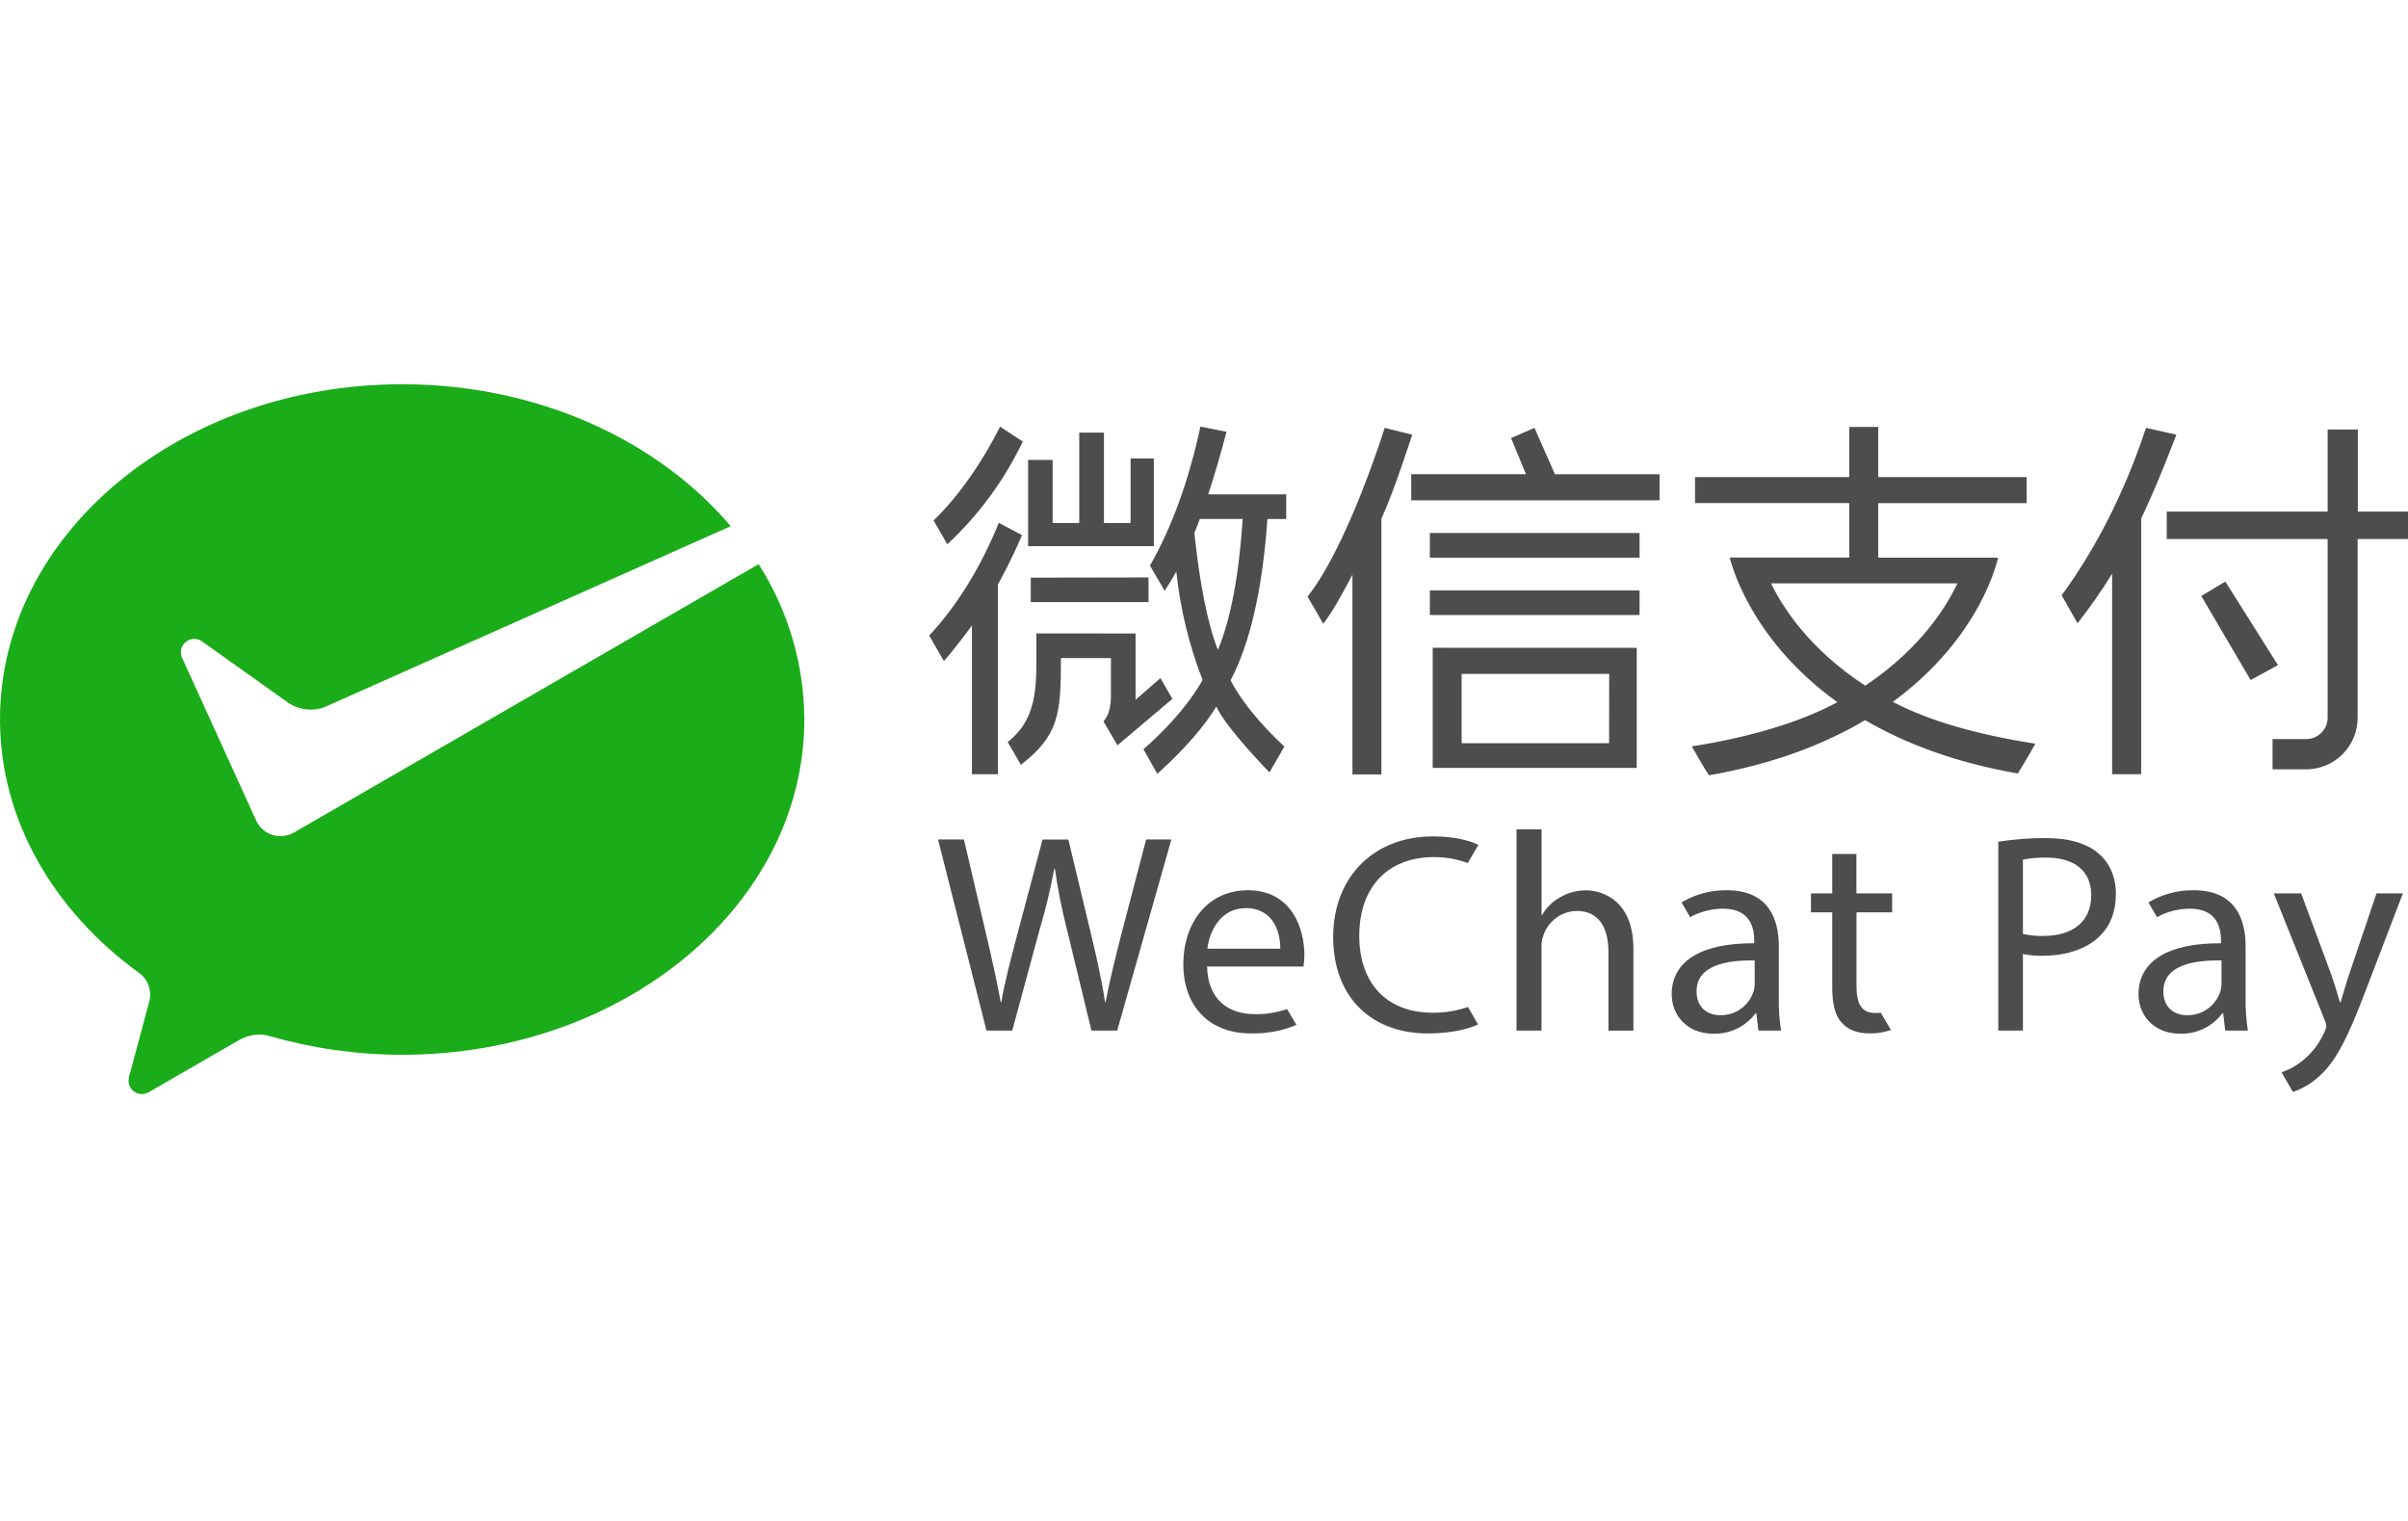 <svg width="38" height="24" viewBox="0 0 48 15" fill="none" xmlns="http://www.w3.org/2000/svg">
<g clip-path="url(#clip0_1229_328)">
<path d="M45.87 10.149L46.469 11.764C46.531 11.945 46.599 12.16 46.644 12.323H46.655C46.706 12.16 46.762 11.951 46.83 11.753L47.372 10.149H47.898L47.152 12.098C46.796 13.037 46.553 13.517 46.213 13.81C46.066 13.943 45.893 14.043 45.706 14.106C45.665 14.033 45.478 13.714 45.478 13.714C45.638 13.662 45.785 13.579 45.913 13.471C46.094 13.322 46.237 13.132 46.332 12.917C46.352 12.88 46.365 12.84 46.371 12.799C46.367 12.754 46.355 12.71 46.337 12.669L45.325 10.149H45.87ZM34.418 10.086C35.254 10.086 35.458 10.657 35.458 11.205V12.228C35.454 12.448 35.469 12.667 35.503 12.884H35.051L35.011 12.539H34.995C34.898 12.669 34.772 12.773 34.626 12.844C34.481 12.915 34.321 12.95 34.159 12.946C33.605 12.946 33.323 12.556 33.323 12.161C33.323 11.499 33.91 11.138 34.968 11.143V11.087C34.968 10.861 34.905 10.454 34.346 10.454C34.117 10.455 33.892 10.513 33.691 10.623L33.52 10.329C33.791 10.166 34.102 10.082 34.418 10.087V10.086ZM43.723 10.086C44.559 10.086 44.763 10.657 44.763 11.205V12.228C44.759 12.448 44.774 12.667 44.808 12.884H44.356L44.316 12.539H44.3C44.203 12.669 44.076 12.773 43.931 12.844C43.785 12.915 43.625 12.95 43.464 12.946C42.91 12.946 42.628 12.556 42.628 12.161C42.628 11.499 43.216 11.138 44.272 11.143V11.087C44.272 10.861 44.21 10.454 43.651 10.454C43.422 10.455 43.197 10.513 42.996 10.623L42.826 10.329C43.097 10.167 43.407 10.083 43.723 10.087V10.086ZM28.565 9.013C29.04 9.013 29.339 9.115 29.469 9.183C29.469 9.183 29.319 9.444 29.257 9.544C29.041 9.464 28.812 9.424 28.582 9.426C27.689 9.426 27.095 9.997 27.095 10.997C27.095 11.93 27.632 12.528 28.559 12.528C28.798 12.53 29.036 12.491 29.262 12.413C29.306 12.491 29.463 12.761 29.463 12.761C29.282 12.851 28.92 12.941 28.457 12.941C27.384 12.941 26.575 12.264 26.575 11.015C26.576 9.823 27.384 9.013 28.565 9.013V9.013ZM24.87 10.086C25.763 10.086 26.001 10.872 26.001 11.375C26 11.452 25.994 11.53 25.984 11.607H24.062C24.074 12.277 24.503 12.556 25.001 12.556C25.224 12.562 25.446 12.527 25.657 12.455C25.702 12.53 25.843 12.771 25.843 12.771C25.555 12.891 25.245 12.948 24.933 12.94C24.091 12.94 23.588 12.386 23.588 11.561C23.588 10.736 24.073 10.087 24.872 10.087L24.87 10.086ZM37.005 9.363V10.149H37.717V10.527H37.007V12.002C37.007 12.341 37.102 12.533 37.379 12.533C37.42 12.533 37.457 12.533 37.491 12.528C37.55 12.627 37.693 12.872 37.693 12.872C37.551 12.921 37.402 12.944 37.252 12.939C37.02 12.939 36.834 12.865 36.716 12.73C36.574 12.583 36.523 12.34 36.523 12.018V10.527H36.099V10.149H36.523V9.363L37.005 9.363ZM40.774 9.046C41.26 9.046 41.616 9.16 41.842 9.363C42.051 9.544 42.177 9.821 42.177 10.159C42.177 10.498 42.075 10.775 41.883 10.973C41.623 11.25 41.2 11.392 40.72 11.392C40.587 11.396 40.454 11.384 40.324 11.357V12.883H39.833V9.12C40.144 9.07 40.459 9.045 40.774 9.047V9.046ZM19.214 9.074L19.666 11.001C19.779 11.476 19.881 11.951 19.948 12.318H19.96C20.022 11.939 20.141 11.487 20.271 10.996L20.782 9.075H21.296L21.759 11.007C21.867 11.459 21.968 11.911 22.027 12.313H22.039C22.118 11.894 22.225 11.471 22.344 10.996L22.847 9.074H23.35L22.27 12.883H21.756L21.276 10.9C21.17 10.491 21.087 10.076 21.027 9.657H21.016C20.938 10.076 20.837 10.491 20.715 10.9L20.178 12.883H19.664L18.698 9.074H19.214ZM30.729 8.873V10.58H30.74C30.824 10.432 30.947 10.311 31.096 10.229C31.25 10.138 31.426 10.089 31.605 10.088C31.972 10.088 32.56 10.313 32.56 11.257V12.885H32.062V11.313C32.062 10.873 31.898 10.499 31.429 10.499C31.28 10.502 31.135 10.551 31.016 10.641C30.896 10.73 30.807 10.854 30.762 10.997C30.735 11.073 30.723 11.153 30.728 11.234V12.884H30.23V8.872L30.729 8.873ZM33.819 12.102C33.819 12.424 34.033 12.577 34.288 12.577C34.432 12.581 34.575 12.538 34.693 12.456C34.812 12.374 34.902 12.256 34.949 12.119C34.967 12.068 34.976 12.015 34.977 11.961V11.486C34.435 11.477 33.819 11.572 33.819 12.102ZM43.124 12.102C43.124 12.424 43.338 12.577 43.593 12.577C43.738 12.581 43.88 12.538 43.998 12.456C44.117 12.374 44.207 12.256 44.254 12.119C44.272 12.068 44.281 12.015 44.282 11.961V11.486C43.74 11.477 43.124 11.572 43.124 12.102ZM24.831 10.443C24.328 10.443 24.107 10.906 24.068 11.251H25.52C25.525 10.934 25.39 10.443 24.831 10.443ZM40.787 9.437C40.632 9.433 40.476 9.446 40.324 9.477V10.957C40.458 10.987 40.594 11 40.731 10.997C41.324 10.997 41.686 10.708 41.686 10.183C41.684 9.68 41.328 9.436 40.785 9.436L40.787 9.437ZM37.439 0.851V1.851H40.398V2.371H37.439V3.457H39.828C39.828 3.457 39.522 5.018 37.731 6.332C38.456 6.713 39.407 6.983 40.573 7.166C40.573 7.166 40.384 7.501 40.223 7.759C38.95 7.538 37.957 7.15 37.178 6.696C36.392 7.162 35.377 7.567 34.065 7.795C33.974 7.661 33.724 7.219 33.724 7.219C34.914 7.032 35.894 6.731 36.626 6.338C34.826 5.048 34.48 3.455 34.48 3.455H36.862V2.369H33.788V1.851H36.862V0.851H37.439ZM19.91 2.763L20.372 3.008C20.152 3.528 19.948 3.883 19.892 3.994V7.774H19.374V4.811C19.076 5.213 18.905 5.419 18.815 5.518L18.522 5.01C19.077 4.421 19.569 3.612 19.91 2.763ZM42.78 0.871L43.383 1.006L43.364 1.055C43.119 1.697 42.889 2.243 42.681 2.679V7.774H42.102V3.777C41.891 4.119 41.661 4.449 41.413 4.765L41.096 4.208C41.776 3.282 42.348 2.159 42.764 0.91L42.78 0.871ZM27.604 0.871L28.15 1.006C28.15 1.006 27.802 2.102 27.536 2.682V7.777H26.959V3.797C26.727 4.232 26.573 4.519 26.377 4.775L26.064 4.234C26.873 3.212 27.602 0.87 27.602 0.87L27.604 0.871ZM23.929 0.844L24.448 0.948L24.436 0.995C24.329 1.406 24.21 1.809 24.084 2.196H25.639V2.687H25.264C25.167 4.082 24.92 5.163 24.53 5.901C24.839 6.504 25.436 7.068 25.602 7.221C25.565 7.293 25.305 7.738 25.305 7.738C25.305 7.738 24.44 6.853 24.245 6.425C24.025 6.794 23.619 7.273 23.069 7.766L22.793 7.275C22.793 7.275 23.545 6.651 23.972 5.897C23.702 5.202 23.526 4.475 23.448 3.734C23.357 3.894 23.307 3.98 23.215 4.118C23.215 4.118 22.973 3.696 22.923 3.617C23.36 2.849 23.687 1.945 23.92 0.888L23.929 0.844ZM47 0.903V2.539H48.002V3.087H46.996V6.649C46.996 6.921 46.888 7.182 46.696 7.375C46.504 7.568 46.243 7.676 45.971 7.677H45.3V7.074H45.971C46.084 7.074 46.193 7.028 46.273 6.948C46.353 6.868 46.398 6.759 46.398 6.646V3.086H43.191V2.538H46.398V0.902L47 0.903ZM32.626 5.255V7.648H28.559V5.254L32.626 5.255ZM22.636 4.969V6.291C22.733 6.208 23.031 5.947 23.131 5.858L23.37 6.272L22.274 7.198C22.274 7.198 22.042 6.796 21.995 6.721C22.062 6.649 22.145 6.501 22.145 6.218V5.459H21.148C21.148 6.589 21.103 7.001 20.349 7.587C20.349 7.587 20.168 7.267 20.087 7.133C20.734 6.621 20.657 5.922 20.657 4.968L22.636 4.969ZM32.077 5.774H29.136V7.156H32.075L32.077 5.774ZM39.018 3.97H35.304C35.516 4.412 36.041 5.266 37.181 6.009C38.31 5.255 38.821 4.392 39.018 3.97ZM44.359 3.934L45.408 5.599L44.862 5.897L43.88 4.221L44.359 3.934ZM24.771 2.686H23.916C23.907 2.721 23.826 2.923 23.808 2.963C23.915 3.986 24.072 4.773 24.277 5.296C24.532 4.686 24.698 3.809 24.771 2.686ZM32.682 4.11V4.601H28.502V4.11H32.682ZM22.894 3.852V4.344H20.547V3.856L22.894 3.852ZM32.682 2.966V3.457H28.502V2.966H32.682ZM22.006 0.965V2.767H22.537V1.48H23V3.229H20.494V1.509H20.983V2.767H21.513V0.965H22.006ZM19.935 0.846L20.388 1.143C20.019 1.914 19.509 2.609 18.883 3.191L18.61 2.716C19.106 2.237 19.575 1.562 19.936 0.845L19.935 0.846ZM30.588 0.871L30.996 1.795H33.081V2.314H28.131V1.794H30.418L30.121 1.073L30.588 0.871Z" fill="#4D4D4D"/>
<path d="M5.831 8.951C5.708 9.013 5.566 9.024 5.434 8.984C5.303 8.944 5.192 8.855 5.124 8.735L5.089 8.659L3.63 5.454C3.614 5.419 3.606 5.38 3.605 5.341C3.606 5.292 3.62 5.244 3.646 5.202C3.673 5.161 3.71 5.127 3.754 5.105C3.798 5.083 3.847 5.074 3.896 5.078C3.945 5.083 3.992 5.1 4.032 5.13L5.754 6.356C5.858 6.424 5.977 6.467 6.101 6.481C6.224 6.496 6.35 6.481 6.466 6.438L14.566 2.83C13.114 1.119 10.723 0.001 8.017 0.001C3.592 0.001 0 2.992 0 6.682C0 8.694 1.08 10.508 2.77 11.733C2.84 11.783 2.896 11.848 2.935 11.924C2.974 12 2.994 12.084 2.994 12.169C2.993 12.227 2.983 12.284 2.966 12.339L2.605 13.687C2.582 13.75 2.568 13.816 2.562 13.882C2.562 13.953 2.59 14.022 2.64 14.072C2.691 14.122 2.759 14.15 2.83 14.15C2.885 14.148 2.938 14.131 2.984 14.101L4.739 13.088C4.868 13.009 5.015 12.967 5.165 12.964C5.245 12.964 5.324 12.976 5.4 13C6.251 13.243 7.131 13.366 8.015 13.366C12.44 13.366 16.033 10.374 16.033 6.684C16.029 5.586 15.713 4.512 15.122 3.587L5.891 8.918L5.831 8.951Z" fill="#1AAD19"/>
</g>
<defs>
<clipPath id="clip0_1229_328">
<rect width="48" height="14.148" fill="white"/>
</clipPath>
</defs>
</svg>